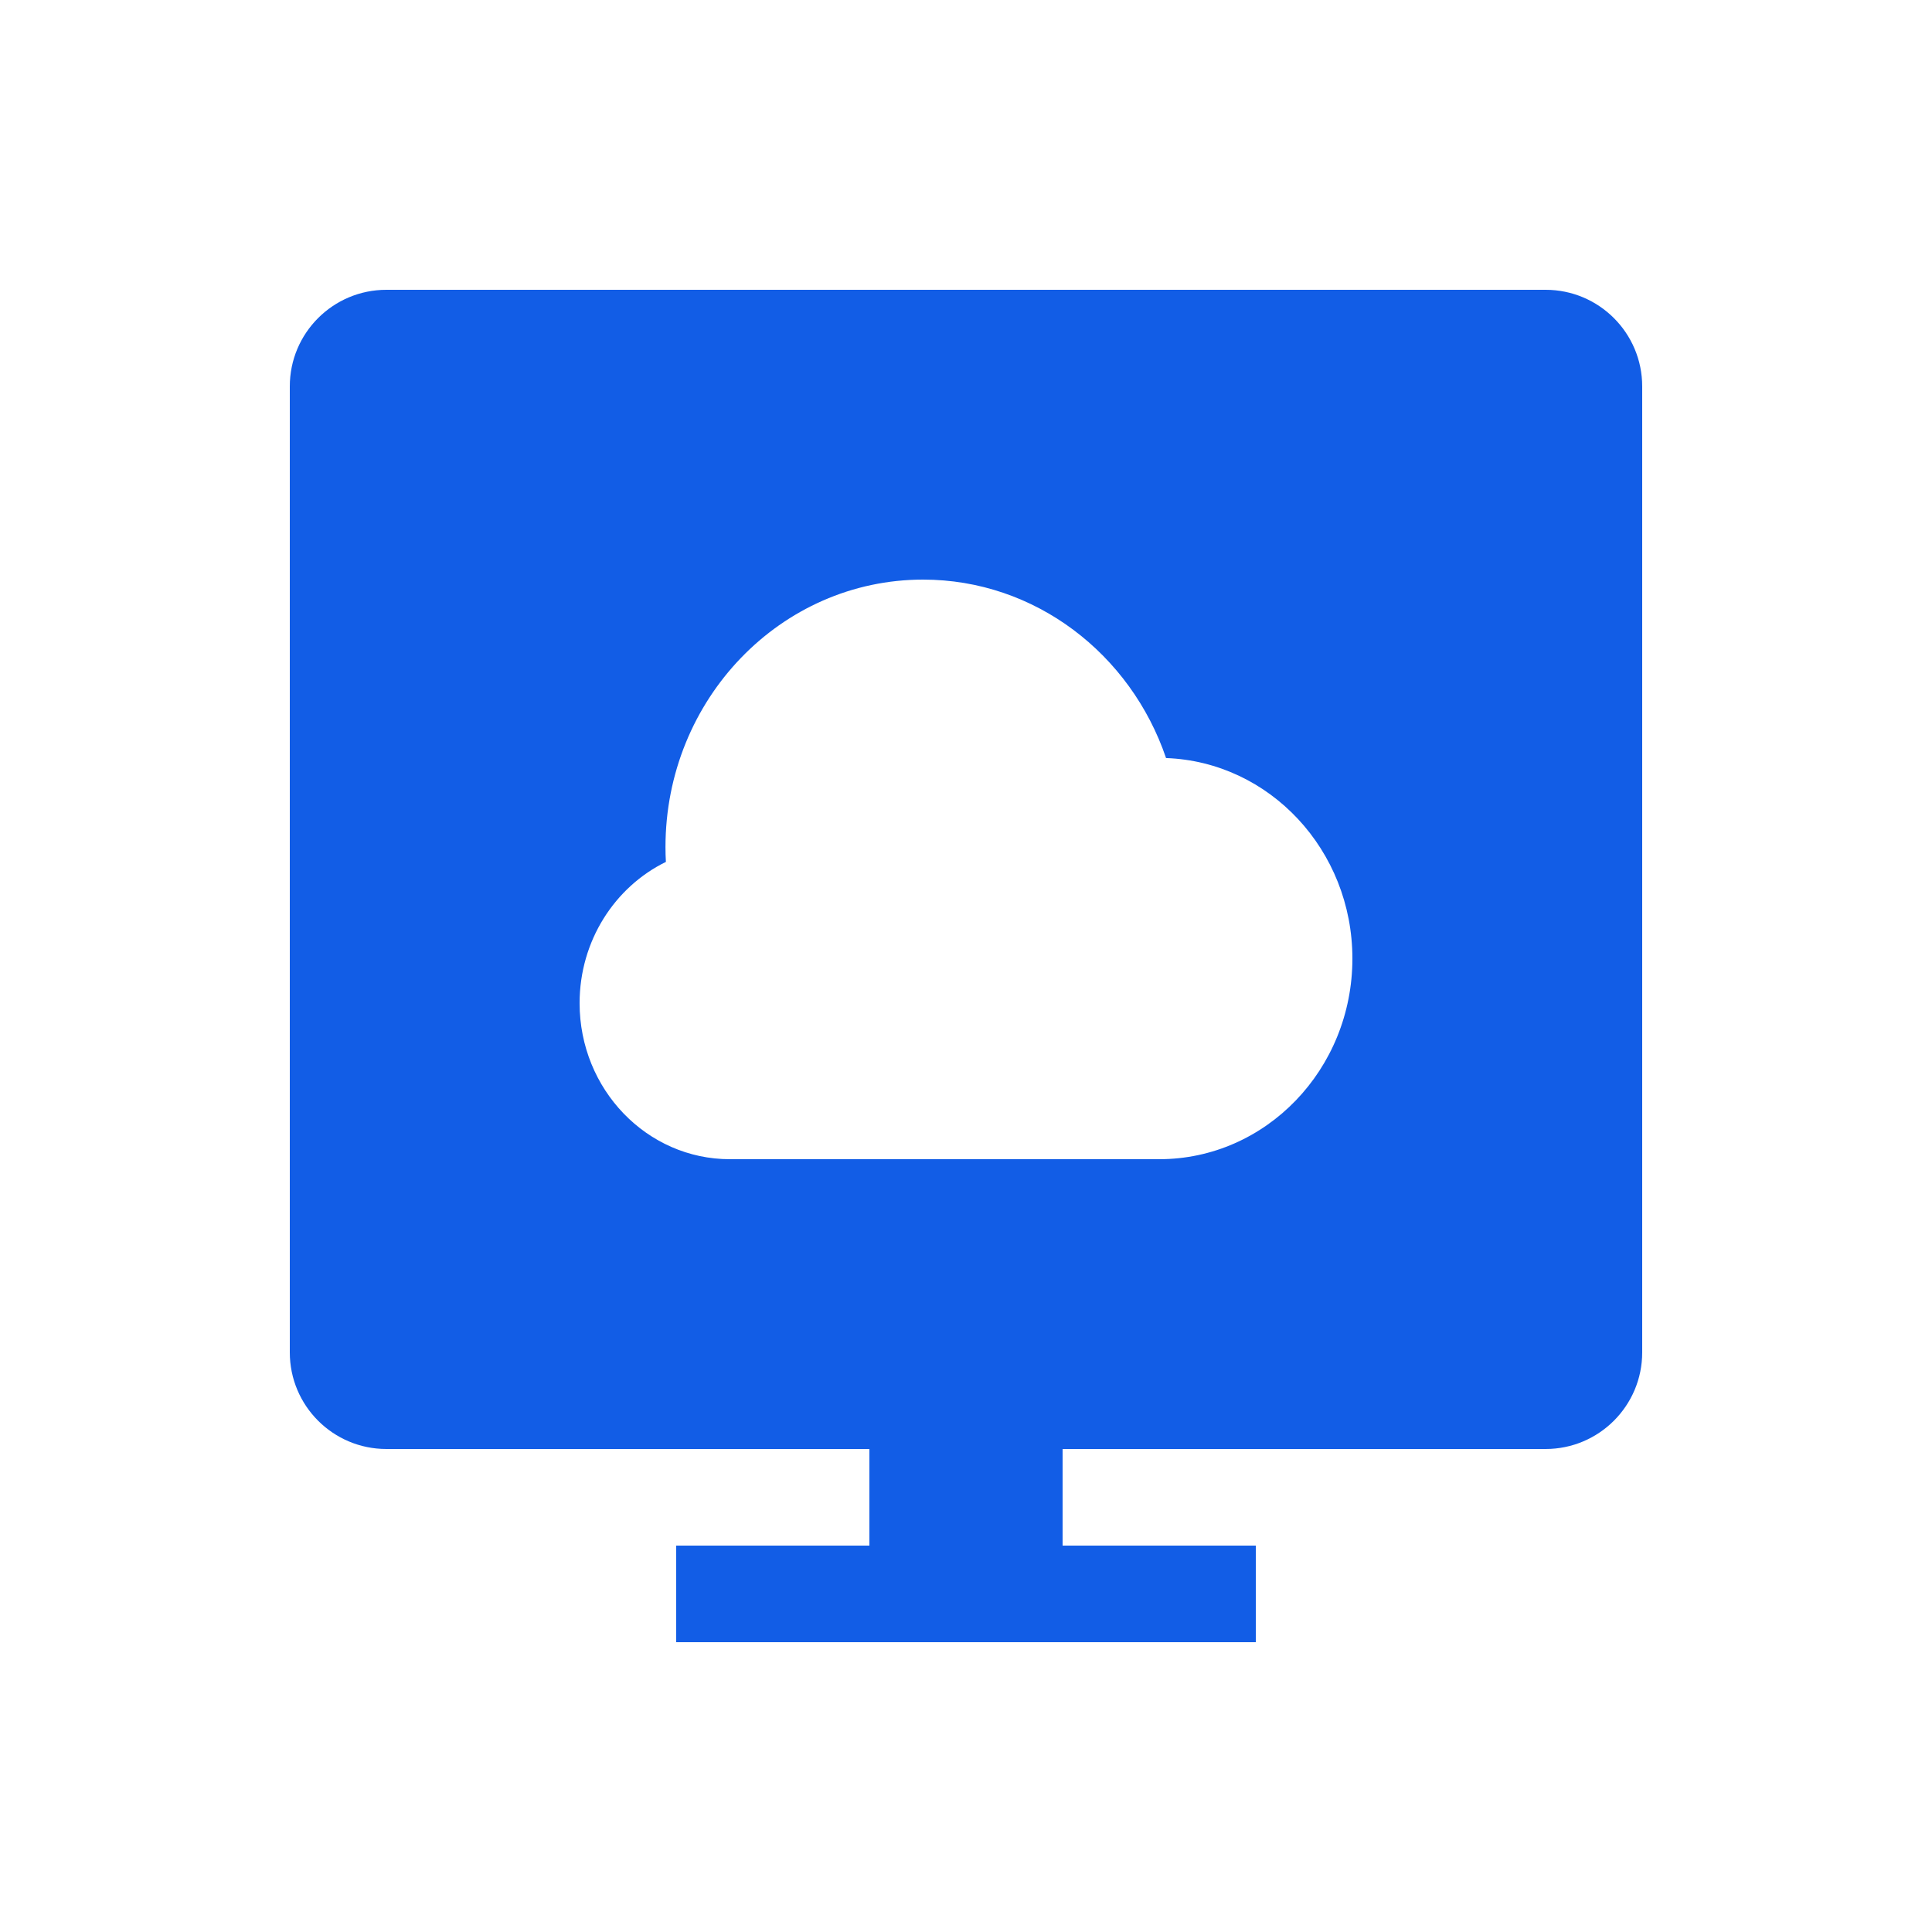 <svg width="60" height="60" viewBox="0 0 60 60" fill="none" xmlns="http://www.w3.org/2000/svg">
<path fill-rule="evenodd" clip-rule="evenodd" d="M9 12C9 10.343 10.343 9 12 9H48C49.657 9 51 10.343 51 12V42C51 43.657 49.657 45 48 45H33V48H39V51H33H27H21V48H27V45H12C10.343 45 9 43.657 9 42V12ZM36.213 23.542C35.116 20.314 32.151 18 28.667 18C24.248 18 20.667 21.72 20.667 26.308C20.667 26.462 20.671 26.616 20.68 26.767C19.096 27.542 18 29.215 18 31.154C18 33.83 20.089 36 22.667 36H36C39.314 36 42 33.21 42 29.769C42 26.402 39.428 23.659 36.213 23.542ZM36.213 23.542C36.142 23.54 36.071 23.538 36 23.538L36.213 23.543C36.213 23.543 36.213 23.543 36.213 23.542Z" fill="#125DE6"/>
</svg>
